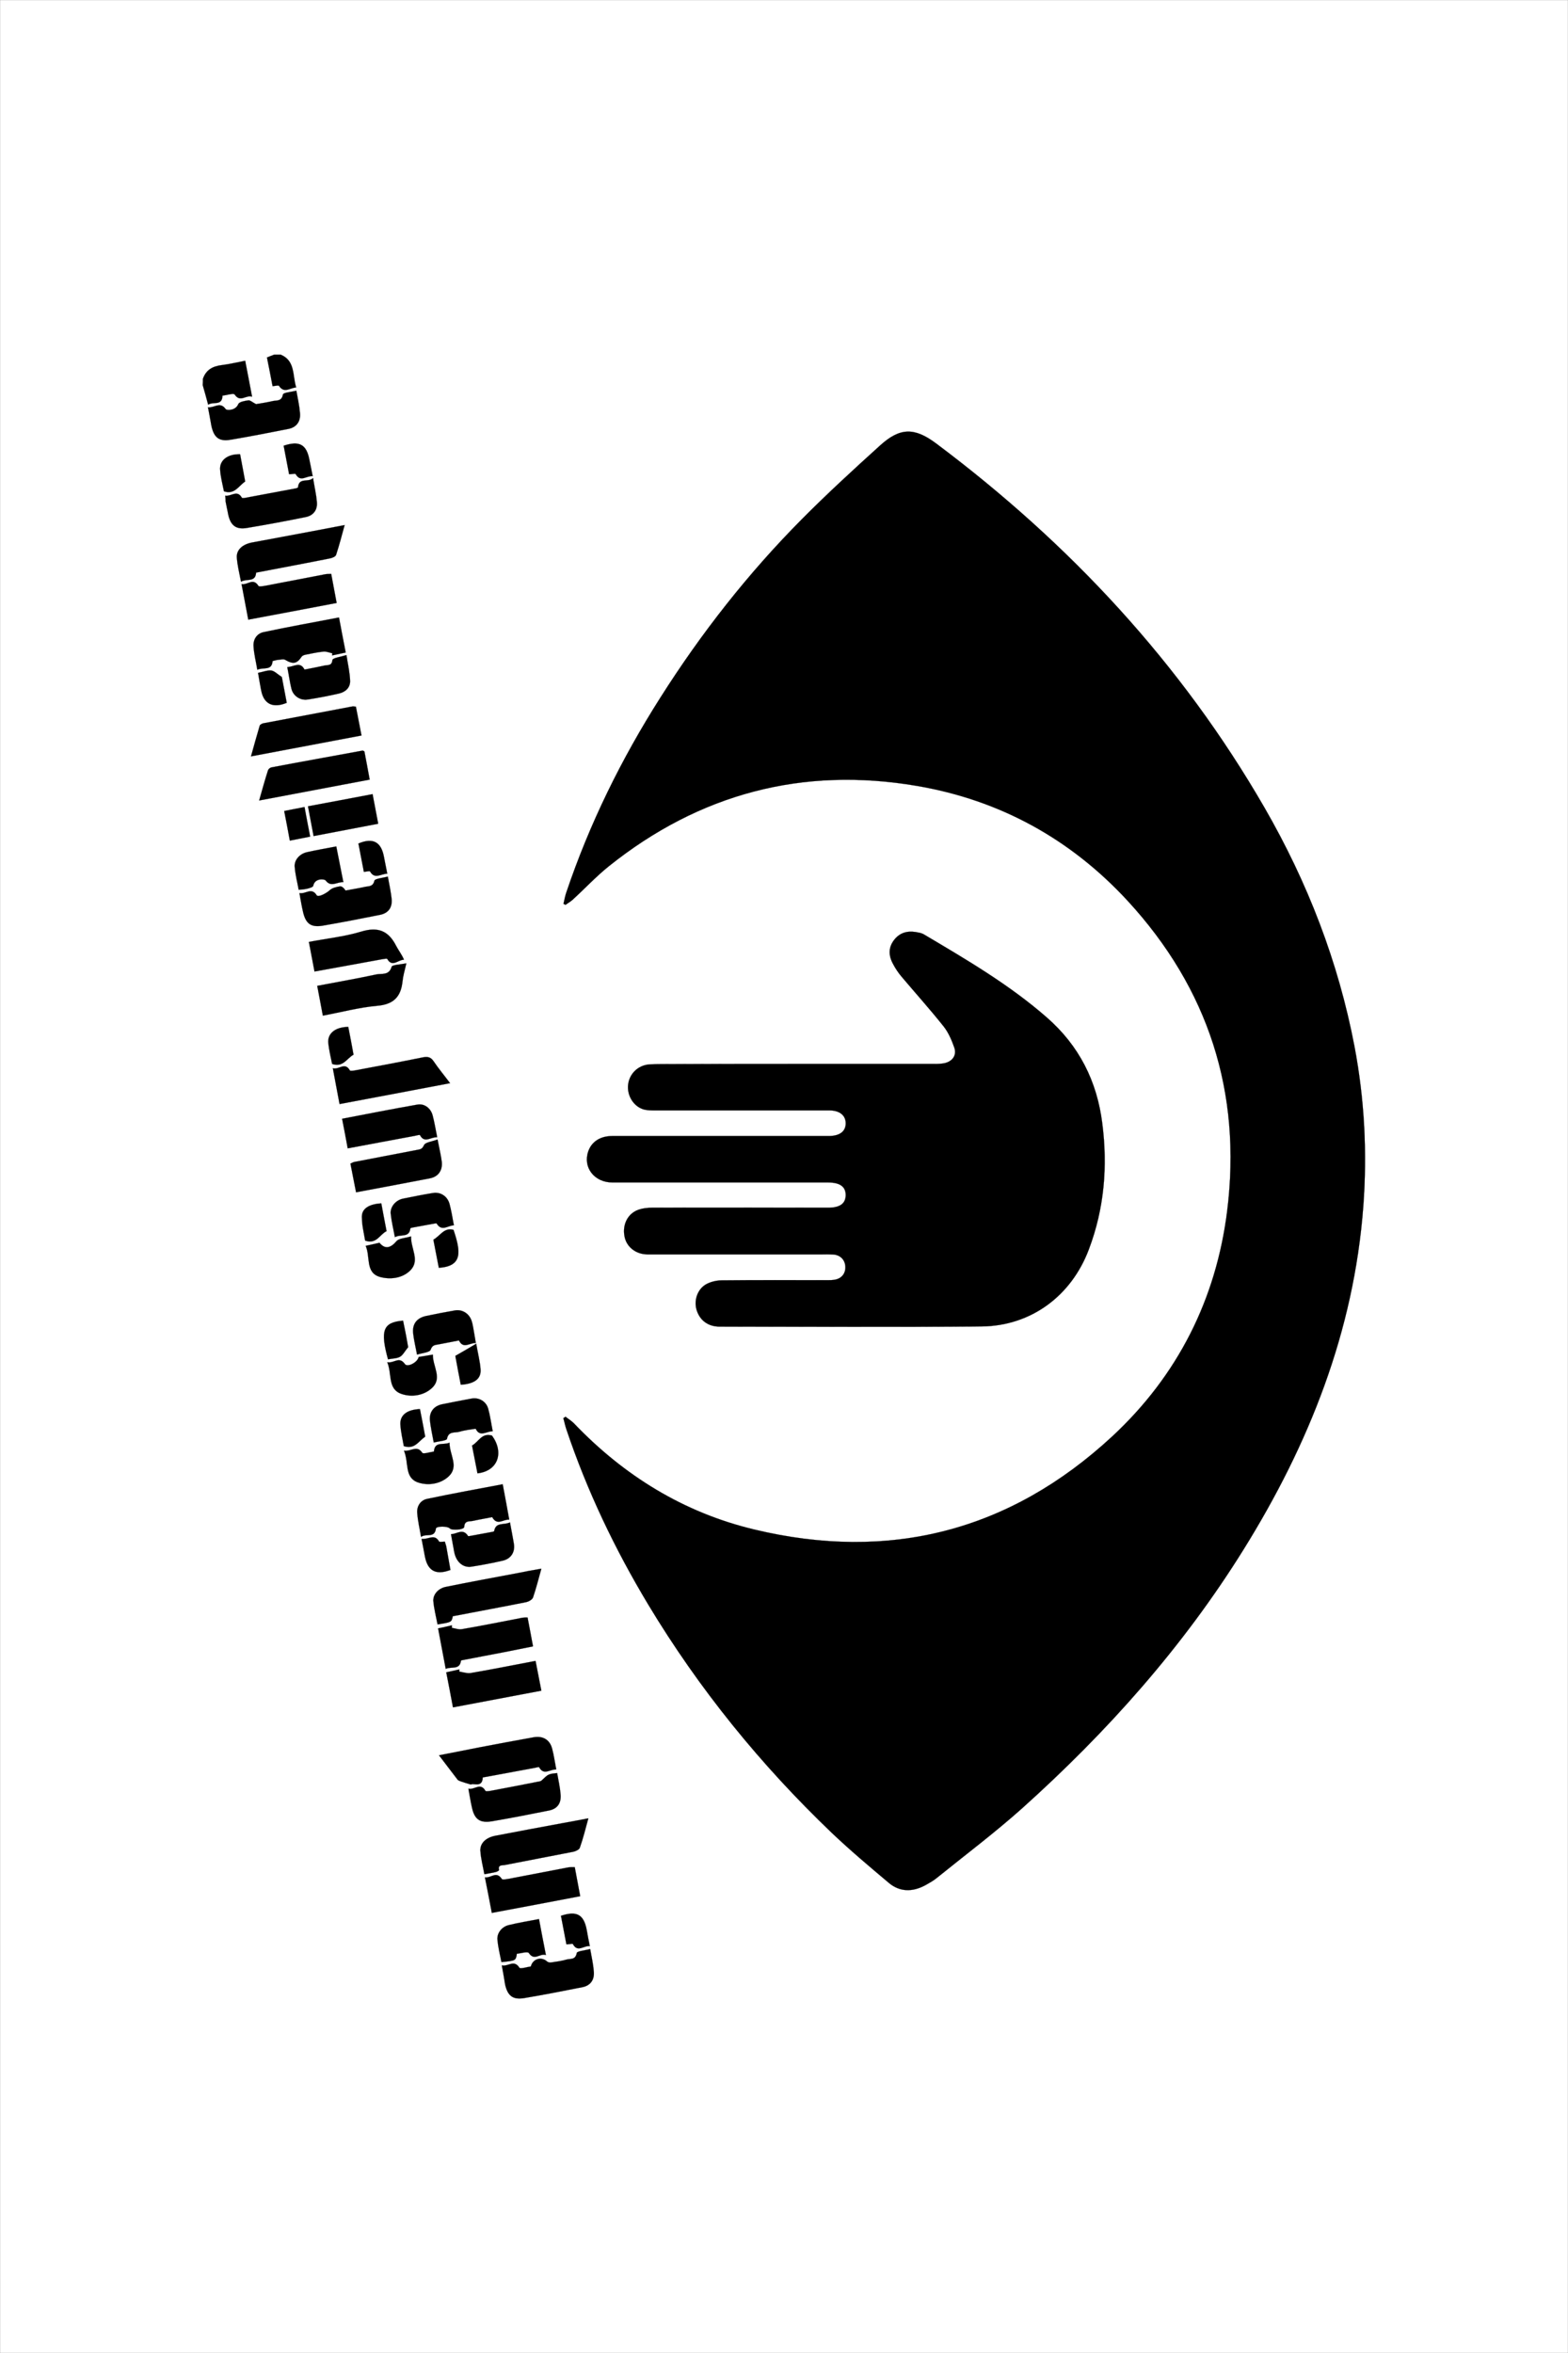 <?xml version="1.0" encoding="UTF-8" standalone="no"?>
<!-- Generator: Adobe Illustrator 20.1.0, SVG Export Plug-In . SVG Version: 6.00 Build 0)  -->

<svg
   xmlns:dc="http://purl.org/dc/elements/1.1/"
   xmlns:cc="http://creativecommons.org/ns#"
   xmlns:rdf="http://www.w3.org/1999/02/22-rdf-syntax-ns#"
   xmlns:svg="http://www.w3.org/2000/svg"
   xmlns="http://www.w3.org/2000/svg"
   xmlns:sodipodi="http://sodipodi.sourceforge.net/DTD/sodipodi-0.dtd"
   xmlns:inkscape="http://www.inkscape.org/namespaces/inkscape"
   version="1.1"
   id="Layer_1"
   x="0px"
   y="0px"
   viewBox="0 0 1080 1620"
   xml:space="preserve"
   inkscape:version="0.91 r13725"
   sodipodi:docname="end-mass-survailence.svg"
   width="12in"
   height="18in"><defs
   id="defs113" /><sodipodi:namedview
   pagecolor="#ffffff"
   bordercolor="#666666"
   borderopacity="1"
   objecttolerance="10"
   gridtolerance="10"
   guidetolerance="10"
   inkscape:pageopacity="0"
   inkscape:pageshadow="2"
   inkscape:window-width="1280"
   inkscape:window-height="738"
   id="namedview111"
   showgrid="false"
   units="in"
   inkscape:zoom="0.18209877"
   inkscape:cx="-405.45763"
   inkscape:cy="642.50847"
   inkscape:window-x="-8"
   inkscape:window-y="-8"
   inkscape:window-maximized="1"
   inkscape:current-layer="Layer_1" />
<style
   type="text/css"
   id="style3">
	.st0{stroke:#000000;stroke-width:7.200000e-02;stroke-miterlimit:10;}
	.st1{fill:none;stroke:#000000;stroke-width:7.200000e-02;stroke-miterlimit:10;}
</style>

<g
   id="g5"
   transform="matrix(1.25,0,0,1.25,0,7.5e-6)"
   style="fill:#000000;stroke:#000000;stroke-opacity:1;stroke-width:0.072;stroke-miterlimit:4;stroke-dasharray:none;fill-opacity:1">
	<path
   class="st0"
   d="m 111.8,208.7 c 1.7,-5 5.4,-7 10.4,-7.6 4.1,-0.5 8.2,-1.5 12.9,-2.4 1.2,6.4 2.5,12.7 3.8,19.8 -3.5,-1.1 -6.5,3.4 -9.6,-1.2 -0.6,-0.9 -4.4,0.4 -6.7,0.6 -0.2,5.9 -5.1,3.1 -7.9,5 -1,-3.8 -2,-7.3 -3,-10.8 0.1,-1.2 0.1,-2.3 0.1,-3.4 z"
   id="path7"
   inkscape:connector-curvature="0"
   style="fill:#000000;stroke:#000000;stroke-opacity:1;stroke-width:0.072;stroke-miterlimit:4;stroke-dasharray:none;fill-opacity:1" />
	<path
   class="st0"
   d="m 154.6,195.3 c 8.2,3.4 6.5,11.4 8.6,18.1 -3.4,0.2 -6.6,3.5 -9.5,-0.9 -0.3,-0.4 -2,0.1 -3.5,0.2 -1,-5.3 -2,-10.4 -3.1,-15.8 1.4,-0.6 2.8,-1.1 4.1,-1.6 1.1,0 2.2,0 3.4,0 z"
   id="path9"
   inkscape:connector-curvature="0"
   style="fill:#000000;stroke:#000000;stroke-opacity:1;stroke-width:0.072;stroke-miterlimit:4;stroke-dasharray:none;fill-opacity:1" />
	<path
   class="st0"
   d="m 311.6,780.3 c 1.5,1.2 3.2,2.2 4.6,3.6 27.6,28.9 60.5,49.2 99.3,58.5 74.6,17.9 140.9,1 197.3,-51.2 36.1,-33.5 57.3,-75.5 63.4,-124.3 8.1,-65.1 -10.3,-122.4 -54.9,-170.8 -31.4,-34 -70.3,-55.4 -115.9,-63.2 -63,-10.8 -119.9,4.2 -169.9,44.2 -7.1,5.7 -13.3,12.4 -20,18.5 -1.2,1.1 -2.6,1.8 -3.9,2.8 -0.4,-0.2 -0.7,-0.4 -1.1,-0.6 0.5,-2 0.8,-4.1 1.5,-6.1 12.8,-38 30.4,-73.7 51.9,-107.5 22.5,-35.5 48.4,-68.5 78,-98.3 13.9,-14 28.4,-27.3 43,-40.5 11,-10 19,-10.1 31,-1.1 73.4,55 134.9,120.9 180.9,200.6 23.7,41.1 40.7,84.9 49.6,131.7 5.5,29.1 7,58.5 4.8,88 -5.2,68.8 -29.9,130.9 -66,188.9 -33.4,53.7 -75.1,100.4 -122,142.5 -15,13.4 -31.1,25.5 -46.7,38.1 -2,1.7 -4.4,3 -6.7,4.3 -6.9,3.7 -13.9,3.8 -20,-1.3 -10.7,-9 -21.4,-18 -31.5,-27.6 -39.2,-37.5 -73.1,-79.2 -101.1,-125.7 -18.4,-30.6 -33.7,-62.6 -45.1,-96.5 -0.7,-2 -1.1,-4.2 -1.7,-6.2 0.4,-0.2 0.8,-0.5 1.2,-0.8 z"
   id="path11"
   inkscape:connector-curvature="0"
   style="fill:#000000;stroke:#000000;stroke-opacity:1;stroke-width:0.072;stroke-miterlimit:4;stroke-dasharray:none;fill-opacity:1" />
	<path
   class="st0"
   d="m 438.2,586 c 25.7,0 51.4,0 77.2,0 1.8,0 3.7,-0.1 5.4,-0.5 4.2,-1.1 6.5,-4.5 5,-8.6 -1.4,-4 -3.2,-8.2 -5.8,-11.5 -7.4,-9.3 -15.3,-18.1 -23,-27.2 -2,-2.3 -3.7,-4.9 -5.1,-7.6 -2.4,-4.6 -2.4,-9.1 1.1,-13.3 3.6,-4.3 8.3,-4.8 13.4,-3.6 1.1,0.2 2.2,0.6 3.1,1.2 23.3,13.8 46.7,27.5 67.2,45.4 17.9,15.6 27.8,35.2 30.7,58.6 3,23.6 1.1,46.7 -7.4,69.2 -9.6,25.6 -31.8,42.2 -59.1,42.5 -48.1,0.4 -96.2,0.1 -144.3,0.1 -6.4,0 -10.9,-3.4 -12.7,-9 -1.7,-5.3 0.3,-11.5 5.1,-14.3 2.5,-1.4 5.8,-2.2 8.7,-2.2 19.4,-0.2 38.9,-0.1 58.3,-0.1 1.4,0 2.8,0 4.2,-0.3 3.7,-0.7 5.8,-3.6 5.6,-7.2 -0.2,-3.6 -2.6,-6.2 -6.3,-6.6 -2.5,-0.2 -5,-0.1 -7.5,-0.1 -31.7,0 -63.5,0 -95.2,0 -6.5,0 -11.7,-4.2 -12.7,-10 -1.2,-6.5 1.8,-12.5 7.7,-14.6 2.3,-0.8 4.9,-1.1 7.4,-1.1 31.2,-0.1 62.3,0 93.5,0 1.1,0 2.2,0 3.4,0 6.7,0 9.8,-2.2 9.9,-6.9 0,-4.7 -3.1,-7 -9.8,-7 -39.6,0 -79.1,0 -118.7,0 -10.1,0 -16.5,-8.4 -13.3,-17.3 1.9,-5.3 6.7,-8.3 13.2,-8.3 38,0 76,0 114.1,0 1.8,0 3.6,0 5.5,0 5.8,-0.1 9,-2.6 9,-7 0,-4.4 -3.4,-7.1 -9,-7.1 -32,0 -64,0 -96,0 -2.1,0 -4.3,0 -6.2,-0.5 -5.7,-1.6 -9.4,-7.7 -8.7,-13.7 0.7,-5.9 5.3,-10.5 11.3,-11.1 2.2,-0.2 4.5,-0.2 6.7,-0.2 24.6,-0.1 49.4,-0.1 74.1,-0.1 z"
   id="path13"
   inkscape:connector-curvature="0"
   style="fill:#000000;stroke:#000000;stroke-opacity:1;stroke-width:0.072;stroke-miterlimit:4;stroke-dasharray:none;fill-opacity:1" />
	<path
   class="st0"
   d="m 306.5,974.6 c -3.5,-0.2 -6.8,3.5 -9.4,-1.2 -0.1,-0.3 -1.5,0.1 -2.4,0.3 -9.6,1.8 -19.1,3.5 -28.7,5.3 -0.2,5.9 -5.2,2.9 -6.5,3.9 -2.4,-0.7 -3.8,-1.1 -5.2,-1.6 -0.7,-0.3 -1.6,-0.5 -2.1,-1 -3.3,-4.3 -6.6,-8.6 -10.3,-13.5 7.9,-1.5 15.1,-3 22.4,-4.4 9.8,-1.9 19.7,-3.7 29.6,-5.5 5.3,-1 9.2,1.4 10.4,6.5 0.9,3.4 1.4,7 2.2,11.2 z"
   id="path15"
   inkscape:connector-curvature="0"
   style="fill:#000000;stroke:#000000;stroke-opacity:1;stroke-width:0.072;stroke-miterlimit:4;stroke-dasharray:none;fill-opacity:1" />
	<path
   class="st0"
   d="m 187.1,608.1 c -1.2,-6.5 -2.4,-12.7 -3.7,-19.7 3.5,0.9 6.6,-3.7 9.4,1.2 0.2,0.4 2.1,0.1 3.2,-0.1 12.3,-2.3 24.6,-4.6 36.9,-7.1 2.6,-0.5 4.4,-0.3 6,2.1 2.7,4 5.8,7.7 9.1,12.1 -20.6,3.9 -40.5,7.7 -60.9,11.5 z"
   id="path17"
   inkscape:connector-curvature="0"
   style="fill:#000000;stroke:#000000;stroke-opacity:1;stroke-width:0.072;stroke-miterlimit:4;stroke-dasharray:none;fill-opacity:1" />
	<path
   class="st0"
   d="m 298.3,864 c -1.6,5.8 -2.9,10.9 -4.6,15.9 -0.4,1.1 -2.3,2.2 -3.6,2.5 -13.5,2.7 -27.1,5.2 -40.6,7.8 -0.7,3.3 -0.7,3.3 -8.4,4.5 -0.8,-4.2 -1.9,-8.4 -2.3,-12.6 -0.4,-3.8 2.7,-7.3 7,-8.1 12.8,-2.6 25.7,-5 38.6,-7.4 4.3,-0.9 8.7,-1.7 13.9,-2.6 z"
   id="path19"
   inkscape:connector-curvature="0"
   style="fill:#000000;stroke:#000000;stroke-opacity:1;stroke-width:0.072;stroke-miterlimit:4;stroke-dasharray:none;fill-opacity:1" />
	<path
   class="st0"
   d="m 324.2,1001.5 c -1.6,5.9 -2.9,11.1 -4.7,16.2 -0.3,1 -2.2,1.9 -3.5,2.2 -12.6,2.5 -25.1,4.8 -37.7,7.3 -1.4,0.3 -4.1,-0.3 -3.3,2.8 0.1,0.2 -1.2,1 -1.9,1.1 -1.9,0.5 -3.8,0.7 -6.2,1.2 -0.8,-4.4 -1.9,-8.5 -2.2,-12.8 -0.3,-4.2 3,-7.4 8.3,-8.4 12.4,-2.4 24.9,-4.7 37.3,-7 4.4,-0.8 8.8,-1.6 13.9,-2.6 z"
   id="path21"
   inkscape:connector-curvature="0"
   style="fill:#000000;stroke:#000000;stroke-opacity:1;stroke-width:0.072;stroke-miterlimit:4;stroke-dasharray:none;fill-opacity:1" />
	<path
   class="st0"
   d="m 141.1,315.4 c -0.3,5.5 -5.1,3.1 -8.3,5 -0.9,-4.7 -2,-9 -2.3,-13.3 -0.3,-4.2 3.1,-7.3 8.4,-8.3 11.1,-2.1 22.2,-4.1 33.2,-6.2 5.7,-1.1 11.4,-2.2 17.8,-3.4 -1.6,5.9 -3,11.2 -4.7,16.4 -0.3,1 -2.3,1.8 -3.6,2 -13.5,2.7 -27,5.2 -40.5,7.8 z"
   id="path23"
   inkscape:connector-curvature="0"
   style="fill:#000000;stroke:#000000;stroke-opacity:1;stroke-width:0.072;stroke-miterlimit:4;stroke-dasharray:none;fill-opacity:1" />
	<path
   class="st0"
   d="m 200.8,413.9 c 0.9,4.8 1.9,9.9 2.9,15.5 -20.3,3.8 -40.2,7.6 -60.9,11.5 1.7,-6 3.2,-11.4 4.9,-16.7 0.2,-0.6 1.1,-1.3 1.7,-1.5 16.8,-3.2 33.7,-6.2 50.5,-9.3 0.2,0 0.3,0.2 0.9,0.5 z"
   id="path25"
   inkscape:connector-curvature="0"
   style="fill:#000000;stroke:#000000;stroke-opacity:1;stroke-width:0.072;stroke-miterlimit:4;stroke-dasharray:none;fill-opacity:1" />
	<path
   class="st0"
   d="m 199.2,405.1 c -20.3,3.8 -40.2,7.6 -60.9,11.5 1.7,-6.1 3.2,-11.5 4.8,-16.9 0.2,-0.6 1.2,-1.1 1.9,-1.3 16.4,-3.1 32.8,-6.2 49.2,-9.3 0.5,-0.1 1.1,0.1 1.9,0.1 1,5.1 2,10.2 3.1,15.9 z"
   id="path27"
   inkscape:connector-curvature="0"
   style="fill:#000000;stroke:#000000;stroke-opacity:1;stroke-width:0.072;stroke-miterlimit:4;stroke-dasharray:none;fill-opacity:1" />
	<path
   class="st0"
   d="m 277,817.5 c 1.3,6.8 2.4,12.9 3.6,19.5 -3.4,-0.3 -6.6,3.6 -9.4,-1.4 -3.4,0.7 -7.1,1.3 -10.7,2.1 -2,0.4 -4.5,-0.3 -4.7,3.3 -0.1,1.6 -6.8,2.1 -8,0.8 -1.2,-1.3 -7.4,-1.3 -7.6,0.1 -0.7,5.5 -5.3,2.5 -8.2,4.6 -0.8,-4.8 -1.8,-8.9 -2.1,-13.2 -0.3,-3.7 1.8,-6.9 5.3,-7.7 13.7,-2.9 27.5,-5.4 41.8,-8.1 z"
   id="path29"
   inkscape:connector-curvature="0"
   style="fill:#000000;stroke:#000000;stroke-opacity:1;stroke-width:0.072;stroke-miterlimit:4;stroke-dasharray:none;fill-opacity:1" />
	<path
   class="st0"
   d="m 186.8,340.1 c 1.3,6.8 2.4,12.9 3.7,19.3 -2.7,0.6 -5.1,1.1 -7.5,1.6 0,-0.4 0.1,-0.8 0.1,-1.2 -1.6,-0.3 -3.3,-1.1 -4.9,-0.9 -3.3,0.3 -6.6,1.1 -9.9,1.7 -0.8,0.2 -1.7,0.5 -2.1,1.1 -2.6,3.9 -4.7,4.3 -9.1,1.7 -0.9,-0.5 -2.4,-0.1 -3.6,0 -1.1,0.1 -2.2,0.4 -3.3,0.7 -0.4,5.6 -5.1,3.2 -8.4,4.8 -0.8,-4.7 -1.9,-8.9 -2.1,-13.1 -0.2,-3.7 1.9,-6.8 5.4,-7.6 13.7,-2.9 27.5,-5.4 41.7,-8.1 z"
   id="path31"
   inkscape:connector-curvature="0"
   style="fill:#000000;stroke:#000000;stroke-opacity:1;stroke-width:0.072;stroke-miterlimit:4;stroke-dasharray:none;fill-opacity:1" />
	<path
   class="st0"
   d="m 290.7,890.9 c 1,5.4 2,10.3 3,15.9 -5.5,1.1 -11,2.2 -16.5,3.3 -7,1.3 -14,2.7 -20.9,4 -0.8,0.2 -2.2,0.3 -2.3,0.6 -0.7,5.3 -5.2,3 -8.4,4.5 -1.4,-7.6 -2.8,-14.8 -4.2,-22.3 2.8,-0.6 5.2,-1.1 7.6,-1.7 0,0.5 0,0.9 0,1.4 1.9,0.3 3.9,1.1 5.7,0.7 11,-1.9 21.9,-4.1 32.8,-6.2 0.9,-0.2 1.9,-0.2 3.2,-0.2 z"
   id="path33"
   inkscape:connector-curvature="0"
   style="fill:#000000;stroke:#000000;stroke-opacity:1;stroke-width:0.072;stroke-miterlimit:4;stroke-dasharray:none;fill-opacity:1" />
	<path
   class="st0"
   d="m 276.5,1082.5 c 3.6,0.8 6.7,-3.4 9.7,1.3 0.5,0.8 4.1,-0.4 6.3,-0.7 1.1,-4.3 5.9,-5.6 9,-2.7 0.5,0.4 1.4,0.6 2.1,0.5 2.9,-0.4 5.8,-0.8 8.6,-1.6 2.1,-0.6 4.9,0.3 5.6,-3.6 0.2,-1.1 4.6,-1.4 7.4,-2.2 0.8,4.5 1.7,8.4 2,12.4 0.4,4.5 -1.8,7.7 -6.2,8.6 -10.6,2.1 -21.3,4.2 -32,6 -6.4,1.1 -9.3,-1.2 -10.7,-7.6 -0.5,-3.1 -1,-6.3 -1.8,-10.4 z"
   id="path35"
   inkscape:connector-curvature="0"
   style="fill:#000000;stroke:#000000;stroke-opacity:1;stroke-width:0.072;stroke-miterlimit:4;stroke-dasharray:none;fill-opacity:1" />
	<path
   class="st0"
   d="m 165,491.9 c 3.5,0.7 6.6,-3.4 9.5,1.2 0.9,1.4 5.6,-1.3 7.1,-2.7 1.3,-1.3 3.7,-1.9 5.7,-2.2 1,-0.2 2.3,1 3.1,2.3 3.5,-0.7 7.1,-1.2 10.6,-2 2,-0.5 4.5,0.1 5.3,-3.4 0.3,-1.2 4.6,-1.5 7.4,-2.3 0.8,4.5 1.7,8.4 2.1,12.4 0.4,4.8 -1.9,7.8 -6.5,8.7 -10.4,2.1 -20.8,4.1 -31.2,5.9 -6.8,1.2 -9.7,-1 -11.2,-7.9 -0.7,-3 -1.2,-6 -1.9,-10 z"
   id="path37"
   inkscape:connector-curvature="0"
   style="fill:#000000;stroke:#000000;stroke-opacity:1;stroke-width:0.072;stroke-miterlimit:4;stroke-dasharray:none;fill-opacity:1" />
	<path
   class="st0"
   d="m 114.6,224.3 c 3.6,0.5 6.7,-3.4 9.8,1.1 0.4,0.6 5.3,1 6.9,-2.8 0.5,-1.3 3.6,-1.8 5.6,-2.1 1,-0.1 2.2,1.1 4.2,2.1 2.3,-0.4 5.8,-0.9 9.2,-1.7 2.1,-0.5 4.9,0.3 5.6,-3.6 0.2,-1.1 4.6,-1.4 7.4,-2.1 0.8,4.5 1.7,8.4 2,12.4 0.4,4.5 -1.9,7.7 -6.2,8.6 -10.6,2.1 -21.3,4.2 -32,6 -6.4,1.1 -9.2,-1.2 -10.6,-7.6 -0.6,-3.2 -1.1,-6.3 -1.9,-10.3 z"
   id="path39"
   inkscape:connector-curvature="0"
   style="fill:#000000;stroke:#000000;stroke-opacity:1;stroke-width:0.072;stroke-miterlimit:4;stroke-dasharray:none;fill-opacity:1" />
	<path
   class="st0"
   d="m 182.5,316.1 c 1,5.5 2,10.5 3,16 -16.2,3.1 -32.1,6.1 -48.7,9.2 -1.2,-6.4 -2.4,-12.6 -3.7,-19.6 3.4,0.7 6.3,-3.7 9.3,1 0.4,0.6 2.6,0.1 4,-0.1 11,-2.1 21.9,-4.2 32.8,-6.3 0.9,-0.2 1.9,-0.1 3.3,-0.2 z"
   id="path41"
   inkscape:connector-curvature="0"
   style="fill:#000000;stroke:#000000;stroke-opacity:1;stroke-width:0.072;stroke-miterlimit:4;stroke-dasharray:none;fill-opacity:1" />
	<path
   class="st0"
   d="m 316.7,1028.4 c 1,5.5 2,10.5 3,16 -16.2,3.1 -32.1,6.1 -48.7,9.2 -1.2,-6.4 -2.4,-12.6 -3.8,-19.6 3.3,0.6 6.3,-3.7 9.3,0.9 0.4,0.6 2.6,0.1 4,-0.1 11,-2.1 21.9,-4.2 32.8,-6.3 1,-0.1 2,-0.1 3.4,-0.1 z"
   id="path43"
   inkscape:connector-curvature="0"
   style="fill:#000000;stroke:#000000;stroke-opacity:1;stroke-width:0.072;stroke-miterlimit:4;stroke-dasharray:none;fill-opacity:1" />
	<path
   class="st0"
   d="m 245.9,921.1 c 2.7,-0.6 5,-1.1 7.2,-1.6 0,0.4 0,0.8 0,1.2 2.1,0.3 4.2,1.1 6.2,0.8 11.8,-2 23.5,-4.4 35.8,-6.7 1.1,5.5 2.1,10.7 3.2,16.4 -16.4,3.1 -32.4,6.1 -48.7,9.2 -1.2,-6.5 -2.4,-12.6 -3.7,-19.3 z"
   id="path45"
   inkscape:connector-curvature="0"
   style="fill:#000000;stroke:#000000;stroke-opacity:1;stroke-width:0.072;stroke-miterlimit:4;stroke-dasharray:none;fill-opacity:1" />
	<path
   class="st0"
   d="m 124.1,273 c 3.3,0.6 6.6,-3.5 9.2,1.2 0.2,0.3 1.6,0.1 2.4,-0.1 8.9,-1.7 17.8,-3.3 26.7,-5 0.7,-0.1 1.8,-0.4 1.8,-0.7 0.6,-5.7 5.6,-2.4 8.3,-5.1 0.8,5.1 1.8,9.2 2.1,13.3 0.4,4.3 -2,7.4 -6.2,8.2 -10.8,2.2 -21.6,4.2 -32.4,6 -5.9,1 -8.9,-1.4 -10.2,-7.2 -0.5,-2.4 -1,-4.9 -1.5,-7.4 0,-0.7 0,-1.5 -0.2,-3.2 z"
   id="path47"
   inkscape:connector-curvature="0"
   style="fill:#000000;stroke:#000000;stroke-opacity:1;stroke-width:0.072;stroke-miterlimit:4;stroke-dasharray:none;fill-opacity:1" />
	<path
   class="st0"
   d="m 307,976.6 c 0.7,4.1 1.6,7.9 1.9,11.8 0.4,4.8 -1.8,7.9 -6.4,8.8 -10.4,2.1 -20.7,4.1 -31.2,5.9 -6.9,1.2 -9.9,-1 -11.3,-7.8 -0.7,-3.1 -1.2,-6.2 -1.9,-10.1 3.4,0.8 6.6,-3.7 9.4,1.2 0.2,0.4 2.1,0.1 3.2,-0.1 8.5,-1.6 16.9,-3.2 25.4,-4.9 0.8,-0.2 1.8,-0.2 2.3,-0.7 3.8,-3.6 3.7,-3.6 8.6,-4.1 z"
   id="path49"
   inkscape:connector-curvature="0"
   style="fill:#000000;stroke:#000000;stroke-opacity:1;stroke-width:0.072;stroke-miterlimit:4;stroke-dasharray:none;fill-opacity:1" />
	<path
   class="st0"
   d="m 241.1,627.6 c 0.9,4.7 1.8,8.4 2.3,12.1 0.6,4.8 -1.8,8.4 -6.5,9.3 -13.4,2.6 -26.8,5.1 -40.7,7.7 -1,-5.3 -2.1,-10.4 -3.1,-15.8 0.8,-0.3 1.4,-0.8 2.1,-0.9 11.6,-2.2 23.3,-4.5 34.9,-6.7 1.6,-0.3 2.5,-0.4 3.5,-2.5 0.7,-1.7 4.5,-2 7.5,-3.2 z"
   id="path51"
   inkscape:connector-curvature="0"
   style="fill:#000000;stroke:#000000;stroke-opacity:1;stroke-width:0.072;stroke-miterlimit:4;stroke-dasharray:none;fill-opacity:1" />
	<path
   class="st0"
   d="m 240.9,626.4 c -3.6,-0.3 -6.9,3.6 -9.5,-1.2 -0.2,-0.3 -1.8,0.2 -2.8,0.4 -12.2,2.3 -24.4,4.5 -37,6.9 -1,-5.5 -2,-10.7 -3.1,-16.3 14.1,-2.7 27.8,-5.4 41.5,-7.8 3.8,-0.7 7.4,2 8.4,6 1,3.7 1.6,7.6 2.5,12 z"
   id="path53"
   inkscape:connector-curvature="0"
   style="fill:#000000;stroke:#000000;stroke-opacity:1;stroke-width:0.072;stroke-miterlimit:4;stroke-dasharray:none;fill-opacity:1" />
	<path
   class="st0"
   d="m 177.9,559.4 c -1.1,-5.7 -2,-10.8 -3.1,-16.4 11.1,-2.1 21.9,-4 32.6,-6.3 2.9,-0.6 7,0.7 8.4,-4.2 0.3,-1.1 4.5,-1.2 8.1,-1.9 -0.9,3.9 -1.8,6.9 -2.1,9.9 -0.9,8.7 -5.1,12.8 -14.2,13.5 -9.8,0.9 -19.5,3.5 -29.7,5.4 z"
   id="path55"
   inkscape:connector-curvature="0"
   style="fill:#000000;stroke:#000000;stroke-opacity:1;stroke-width:0.072;stroke-miterlimit:4;stroke-dasharray:none;fill-opacity:1" />
	<path
   class="st0"
   d="m 173.3,535.1 c -1.1,-5.6 -2,-10.8 -3.1,-16.3 9.9,-1.9 19.7,-2.9 28.9,-5.7 9.2,-2.8 15,-0.4 19.2,7.9 1.3,2.5 3.1,4.7 4.3,7.6 -3.3,0 -6.4,4.4 -9.2,-0.4 -0.2,-0.4 -1.8,0 -2.7,0.1 -12.2,2.2 -24.5,4.5 -37.4,6.8 z"
   id="path57"
   inkscape:connector-curvature="0"
   style="fill:#000000;stroke:#000000;stroke-opacity:1;stroke-width:0.072;stroke-miterlimit:4;stroke-dasharray:none;fill-opacity:1" />
	<path
   class="st0"
   d="m 172.8,460.5 c -1.1,-5.6 -2,-10.7 -3.1,-16.4 11.9,-2.2 23.5,-4.4 35.6,-6.7 1.1,5.6 2,10.7 3.1,16.3 -12,2.3 -23.7,4.5 -35.6,6.8 z"
   id="path59"
   inkscape:connector-curvature="0"
   style="fill:#000000;stroke:#000000;stroke-opacity:1;stroke-width:0.072;stroke-miterlimit:4;stroke-dasharray:none;fill-opacity:1" />
	<path
   class="st0"
   d="m 158.3,367.4 c 3.6,0 7,-3.4 9.5,1.4 3.8,-0.7 7.6,-1.5 11.4,-2.3 1.8,-0.3 3.6,0.2 4,-3 0.1,-1.1 4.5,-1.7 7.7,-2.7 0.8,5.2 1.9,9.7 2,14.3 0.1,3.7 -2.6,6.1 -6.2,6.9 -5.7,1.3 -11.4,2.4 -17.2,3.3 -4,0.6 -7.9,-1.9 -8.9,-5.9 -0.9,-3.6 -1.4,-7.5 -2.3,-12 z"
   id="path61"
   inkscape:connector-curvature="0"
   style="fill:#000000;stroke:#000000;stroke-opacity:1;stroke-width:0.072;stroke-miterlimit:4;stroke-dasharray:none;fill-opacity:1" />
	<path
   class="st0"
   d="m 262.2,739.7 c -3.5,-0.1 -6.9,3.5 -9.3,-1.4 -3.8,0.7 -7.6,1.5 -11.4,2.2 -1.8,0.3 -3.3,0.3 -4.2,2.9 -0.5,1.5 -4.7,1.8 -7.5,2.7 -0.8,-4.3 -1.7,-7.8 -2.1,-11.4 -0.7,-5.4 1.9,-8.8 7.2,-9.9 5.2,-1.1 10.4,-2.1 15.6,-3 4.2,-0.8 8.1,1.7 9.4,5.8 0.5,1.5 0.7,3 1,4.5 0.4,2.3 0.8,4.6 1.3,7.6 z"
   id="path63"
   inkscape:connector-curvature="0"
   style="fill:#000000;stroke:#000000;stroke-opacity:1;stroke-width:0.072;stroke-miterlimit:4;stroke-dasharray:none;fill-opacity:1" />
	<path
   class="st0"
   d="m 271.5,788.3 c -3.7,0.1 -7.1,3.4 -9.4,-1.4 -3,0.5 -6.1,0.8 -9,1.7 -2.4,0.7 -6,-0.5 -6.8,3.9 -0.2,1 -4.4,1.3 -7.3,2 -0.8,-4.4 -1.7,-8.3 -2.1,-12.2 -0.4,-4.7 2.2,-8 7,-8.9 5.3,-1.1 10.7,-2.1 16,-3.1 4.1,-0.7 8,1.6 9.1,5.6 1.1,3.9 1.6,7.9 2.5,12.4 z"
   id="path65"
   inkscape:connector-curvature="0"
   style="fill:#000000;stroke:#000000;stroke-opacity:1;stroke-width:0.072;stroke-miterlimit:4;stroke-dasharray:none;fill-opacity:1" />
	<path
   class="st0"
   d="m 217.6,681.4 c -0.9,-4.8 -1.9,-8.8 -2.3,-12.9 -0.4,-3.8 2.8,-7.5 6.8,-8.3 5.4,-1.1 10.9,-2.2 16.4,-3.1 4.2,-0.7 8,1.7 9.2,6 1,3.7 1.6,7.6 2.4,11.8 -3.3,0 -6.6,3.7 -9.5,-1 -0.2,-0.3 -1.8,0.2 -2.8,0.3 -3.3,0.6 -6.6,1.2 -9.8,1.8 -0.7,0.1 -1.8,0.3 -1.9,0.6 -0.6,5.3 -5.2,3 -8.5,4.8 z"
   id="path67"
   inkscape:connector-curvature="0"
   style="fill:#000000;stroke:#000000;stroke-opacity:1;stroke-width:0.072;stroke-miterlimit:4;stroke-dasharray:none;fill-opacity:1" />
	<path
   class="st0"
   d="m 281,838.5 c 0.8,4.5 1.6,8.3 2.2,12.1 0.6,4.5 -1.8,8 -6.2,9 -5.7,1.3 -11.4,2.4 -17.2,3.3 -4.3,0.7 -7.9,-2.2 -9.2,-6.8 -0.1,-0.4 -0.2,-0.8 -0.3,-1.2 -0.6,-3.1 -1.1,-6.3 -1.8,-9.9 3.3,0 6.5,-3.5 9.4,1 0.2,0.3 1.8,-0.2 2.7,-0.3 3.3,-0.6 6.6,-1.2 9.8,-1.8 0.7,-0.1 1.8,-0.3 1.9,-0.6 0.9,-5.2 5.4,-3.1 8.7,-4.8 z"
   id="path69"
   inkscape:connector-curvature="0"
   style="fill:#000000;stroke:#000000;stroke-opacity:1;stroke-width:0.072;stroke-miterlimit:4;stroke-dasharray:none;fill-opacity:1" />
	<path
   class="st0"
   d="m 297,1057 c 1.2,6.5 2.4,12.7 3.8,19.8 -3.4,-1.1 -6.3,3.5 -9.4,-1.1 -0.7,-1 -4.4,0.2 -6.6,0.4 -0.6,3.8 -0.6,3.8 -8.5,4.6 -0.8,-4 -1.8,-8.1 -2.2,-12.2 -0.4,-3.7 2.4,-7.3 6.3,-8.2 5.3,-1.3 10.7,-2.2 16.6,-3.3 z"
   id="path71"
   inkscape:connector-curvature="0"
   style="fill:#000000;stroke:#000000;stroke-opacity:1;stroke-width:0.072;stroke-miterlimit:4;stroke-dasharray:none;fill-opacity:1" />
	<path
   class="st0"
   d="m 189.2,485.9 c -3.6,-0.3 -6.7,3.1 -9.8,-1 -0.5,-0.7 -5.9,-1.5 -6.8,3 -0.1,0.7 -1.9,1.2 -3,1.5 -1.5,0.4 -3,0.5 -5,0.7 -0.8,-4.3 -1.9,-8.4 -2.2,-12.7 -0.3,-3.7 2.6,-7 6.6,-8 5.3,-1.2 10.6,-2.1 16.3,-3.2 1.3,6.6 2.5,12.8 3.9,19.7 z"
   id="path73"
   inkscape:connector-curvature="0"
   style="fill:#000000;stroke:#000000;stroke-opacity:1;stroke-width:0.072;stroke-miterlimit:4;stroke-dasharray:none;fill-opacity:1" />
	<path
   class="st0"
   d="m 222.6,799 c 4,0.6 7.1,-3.3 10.1,1.2 0.5,0.8 4.2,-0.4 6.4,-0.7 0.5,-5.9 5.1,-3.3 8.6,-4.9 -0.1,6.6 5.4,13.1 -0.5,18.6 -4.5,4.2 -11.3,5.2 -16.9,3.3 -7.6,-2.7 -4.9,-10.9 -7.7,-17.5 z"
   id="path75"
   inkscape:connector-curvature="0"
   style="fill:#000000;stroke:#000000;stroke-opacity:1;stroke-width:0.072;stroke-miterlimit:4;stroke-dasharray:none;fill-opacity:1" />
	<path
   class="st0"
   d="m 238.5,746.1 c -0.1,6.5 5.4,13 -0.5,18.4 -4.5,4.2 -11.3,5.2 -16.9,3.2 -7.6,-2.7 -5,-10.9 -7.7,-17.4 3.8,0.7 6.5,-3.5 9.7,1 1.4,2 7,-0.9 7.6,-3.9 2.4,-0.4 4.8,-0.8 7.8,-1.3 z"
   id="path77"
   inkscape:connector-curvature="0"
   style="fill:#000000;stroke:#000000;stroke-opacity:1;stroke-width:0.072;stroke-miterlimit:4;stroke-dasharray:none;fill-opacity:1" />
	<path
   class="st0"
   d="m 201.5,686.2 c 2.9,-0.6 5.3,-1.2 7.6,-1.7 3,3.7 6.1,3 9.4,-0.9 1.4,-1.6 4.7,-1.6 8,-2.6 -0.2,6.8 5,13.1 -0.3,18.6 -4.4,4.5 -11.2,5.3 -16.9,3.7 -8.1,-2.4 -5.1,-11 -7.8,-17.1 z"
   id="path79"
   inkscape:connector-curvature="0"
   style="fill:#000000;stroke:#000000;stroke-opacity:1;stroke-width:0.072;stroke-miterlimit:4;stroke-dasharray:none;fill-opacity:1" />
	<path
   class="st0"
   d="m 241.8,698.3 c -1,-5.2 -2,-10.5 -3,-15.5 3.8,-2.1 5.9,-6.9 11.1,-5.4 4.1,12.2 5,20 -8.1,20.9 z"
   id="path81"
   inkscape:connector-curvature="0"
   style="fill:#000000;stroke:#000000;stroke-opacity:1;stroke-width:0.072;stroke-miterlimit:4;stroke-dasharray:none;fill-opacity:1" />
	<path
   class="st0"
   d="m 132.3,250.2 c 1,5.1 1.9,10.3 2.8,15 -3.7,2.5 -5.9,7.4 -11.7,5.4 -0.7,-3.6 -1.8,-7.6 -2.1,-11.7 -0.5,-5.4 4.2,-8.9 11,-8.7 z"
   id="path83"
   inkscape:connector-curvature="0"
   style="fill:#000000;stroke:#000000;stroke-opacity:1;stroke-width:0.072;stroke-miterlimit:4;stroke-dasharray:none;fill-opacity:1" />
	<path
   class="st0"
   d="m 183,586 c -0.7,-3.6 -1.7,-7.5 -2.1,-11.5 -0.5,-5.3 3.8,-8.8 11,-8.9 1,5.1 2,10.2 2.9,15.3 -3.8,2.1 -5.8,7.2 -11.8,5.1 z"
   id="path85"
   inkscape:connector-curvature="0"
   style="fill:#000000;stroke:#000000;stroke-opacity:1;stroke-width:0.072;stroke-miterlimit:4;stroke-dasharray:none;fill-opacity:1" />
	<path
   class="st0"
   d="m 172.3,262.3 c -3.5,-0.4 -6.7,3.6 -9.4,-1.2 -0.2,-0.4 -2,0.1 -3.6,0.1 -1,-5.3 -2,-10.5 -3,-15.7 8.7,-2.9 12.6,-0.7 14.2,7.8 0.6,2.8 1.1,5.5 1.8,9 z"
   id="path87"
   inkscape:connector-curvature="0"
   style="fill:#000000;stroke:#000000;stroke-opacity:1;stroke-width:0.072;stroke-miterlimit:4;stroke-dasharray:none;fill-opacity:1" />
	<path
   class="st0"
   d="m 325,1071.9 c -3.4,-0.4 -6.7,3.7 -9.3,-1.1 -0.2,-0.4 -2,0.1 -3.6,0.1 -1,-5.3 -2,-10.5 -3,-15.7 8.7,-2.9 12.6,-0.7 14.2,7.8 0.5,2.8 1,5.6 1.7,8.9 z"
   id="path89"
   inkscape:connector-curvature="0"
   style="fill:#000000;stroke:#000000;stroke-opacity:1;stroke-width:0.072;stroke-miterlimit:4;stroke-dasharray:none;fill-opacity:1" />
	<path
   class="st0"
   d="m 232.3,847.6 c 3.9,0.4 7.1,-3 9.6,1.4 0.3,0.5 2.1,0.1 3.2,0.1 0.3,1 0.6,1.8 0.8,2.6 0.8,4.3 1.5,8.7 2.3,13 -7.9,3 -12.4,0.6 -14,-7.1 -0.6,-3.3 -1.2,-6.4 -1.9,-10 z"
   id="path91"
   inkscape:connector-curvature="0"
   style="fill:#000000;stroke:#000000;stroke-opacity:1;stroke-width:0.072;stroke-miterlimit:4;stroke-dasharray:none;fill-opacity:1" />
	<path
   class="st0"
   d="m 263.1,811.5 c -1,-5.1 -2,-10.3 -3,-15.3 3.7,-2.1 5.4,-7.2 11,-5.5 6.8,9.4 3.3,19.5 -8,20.8 z"
   id="path93"
   inkscape:connector-curvature="0"
   style="fill:#000000;stroke:#000000;stroke-opacity:1;stroke-width:0.072;stroke-miterlimit:4;stroke-dasharray:none;fill-opacity:1" />
	<path
   class="st0"
   d="m 262.4,740.1 c 1,5.7 2.1,9.9 2.4,14.1 0.4,5.2 -3.3,8 -10.9,8.5 -1,-5.1 -2,-10.3 -3,-15.9 3.6,-2 7.1,-4.1 11.5,-6.7 z"
   id="path95"
   inkscape:connector-curvature="0"
   style="fill:#000000;stroke:#000000;stroke-opacity:1;stroke-width:0.072;stroke-miterlimit:4;stroke-dasharray:none;fill-opacity:1" />
	<path
   class="st0"
   d="m 210.1,662.8 c 1,5.2 1.9,10.3 2.9,15.3 -3.8,1.8 -5.5,7.4 -11.8,5.2 -0.6,-3.8 -1.8,-8.4 -1.8,-13 -0.1,-4.6 3.9,-7.1 10.7,-7.5 z"
   id="path97"
   inkscape:connector-curvature="0"
   style="fill:#000000;stroke:#000000;stroke-opacity:1;stroke-width:0.072;stroke-miterlimit:4;stroke-dasharray:none;fill-opacity:1" />
	<path
   class="st0"
   d="m 142.2,370.6 c 2.7,-0.5 5,-1.5 7.2,-1.3 1.8,0.2 3.3,1.9 5.9,3.6 0.8,4 1.7,9.1 2.7,14.2 -7.7,3.2 -12.7,0.6 -14.1,-6.9 -0.6,-3 -1.1,-6 -1.7,-9.6 z"
   id="path99"
   inkscape:connector-curvature="0"
   style="fill:#000000;stroke:#000000;stroke-opacity:1;stroke-width:0.072;stroke-miterlimit:4;stroke-dasharray:none;fill-opacity:1" />
	<path
   class="st0"
   d="m 213.4,481.2 c -3.6,0.1 -6.9,3.3 -9.5,-1.2 -0.2,-0.4 -2,0.1 -3.4,0.2 -1,-5.3 -2,-10.5 -3,-15.6 8,-3.4 12.6,-0.9 14.1,7.5 0.6,2.9 1.1,5.8 1.8,9.1 z"
   id="path101"
   inkscape:connector-curvature="0"
   style="fill:#000000;stroke:#000000;stroke-opacity:1;stroke-width:0.072;stroke-miterlimit:4;stroke-dasharray:none;fill-opacity:1" />
	<path
   class="st0"
   d="m 231.4,776.1 c 1,5.1 2,10.2 2.9,15.2 -3.7,2.4 -5.7,7.2 -11.8,5.2 -0.6,-3.6 -1.7,-7.9 -1.9,-12.2 -0.1,-5.1 3.9,-7.9 10.8,-8.2 z"
   id="path103"
   inkscape:connector-curvature="0"
   style="fill:#000000;stroke:#000000;stroke-opacity:1;stroke-width:0.072;stroke-miterlimit:4;stroke-dasharray:none;fill-opacity:1" />
	<path
   class="st0"
   d="m 213.8,748.7 c -4.4,-16 -2.7,-20.4 8.3,-21.3 0.5,2.6 1.1,5.2 1.6,7.9 0.5,2.6 0.9,5.2 1.2,6.7 -1.9,2.3 -2.9,4.4 -4.5,5.3 -1.8,1 -4.3,0.9 -6.6,1.4 z"
   id="path105"
   inkscape:connector-curvature="0"
   style="fill:#000000;stroke:#000000;stroke-opacity:1;stroke-width:0.072;stroke-miterlimit:4;stroke-dasharray:none;fill-opacity:1" />
	<path
   class="st0"
   d="m 170.9,460.8 c -4,0.8 -7.3,1.4 -11.2,2.2 -1,-5.5 -2,-10.7 -3.1,-16.3 3.8,-0.8 7.2,-1.4 11.2,-2.2 1,5.4 2,10.7 3.1,16.3 z"
   id="path107"
   inkscape:connector-curvature="0"
   style="fill:#000000;stroke:#000000;stroke-opacity:1;stroke-width:0.072;stroke-miterlimit:4;stroke-dasharray:none;fill-opacity:1" />
</g><rect
   class="st1"
   width="1080"
   height="1620"
   id="rect109"
   x="0"
   y="-3.7060547e-006"
   style="fill:none;stroke:#000000;stroke-opacity:1;stroke-width:0.09;stroke-miterlimit:4;stroke-dasharray:none" />
</svg>
